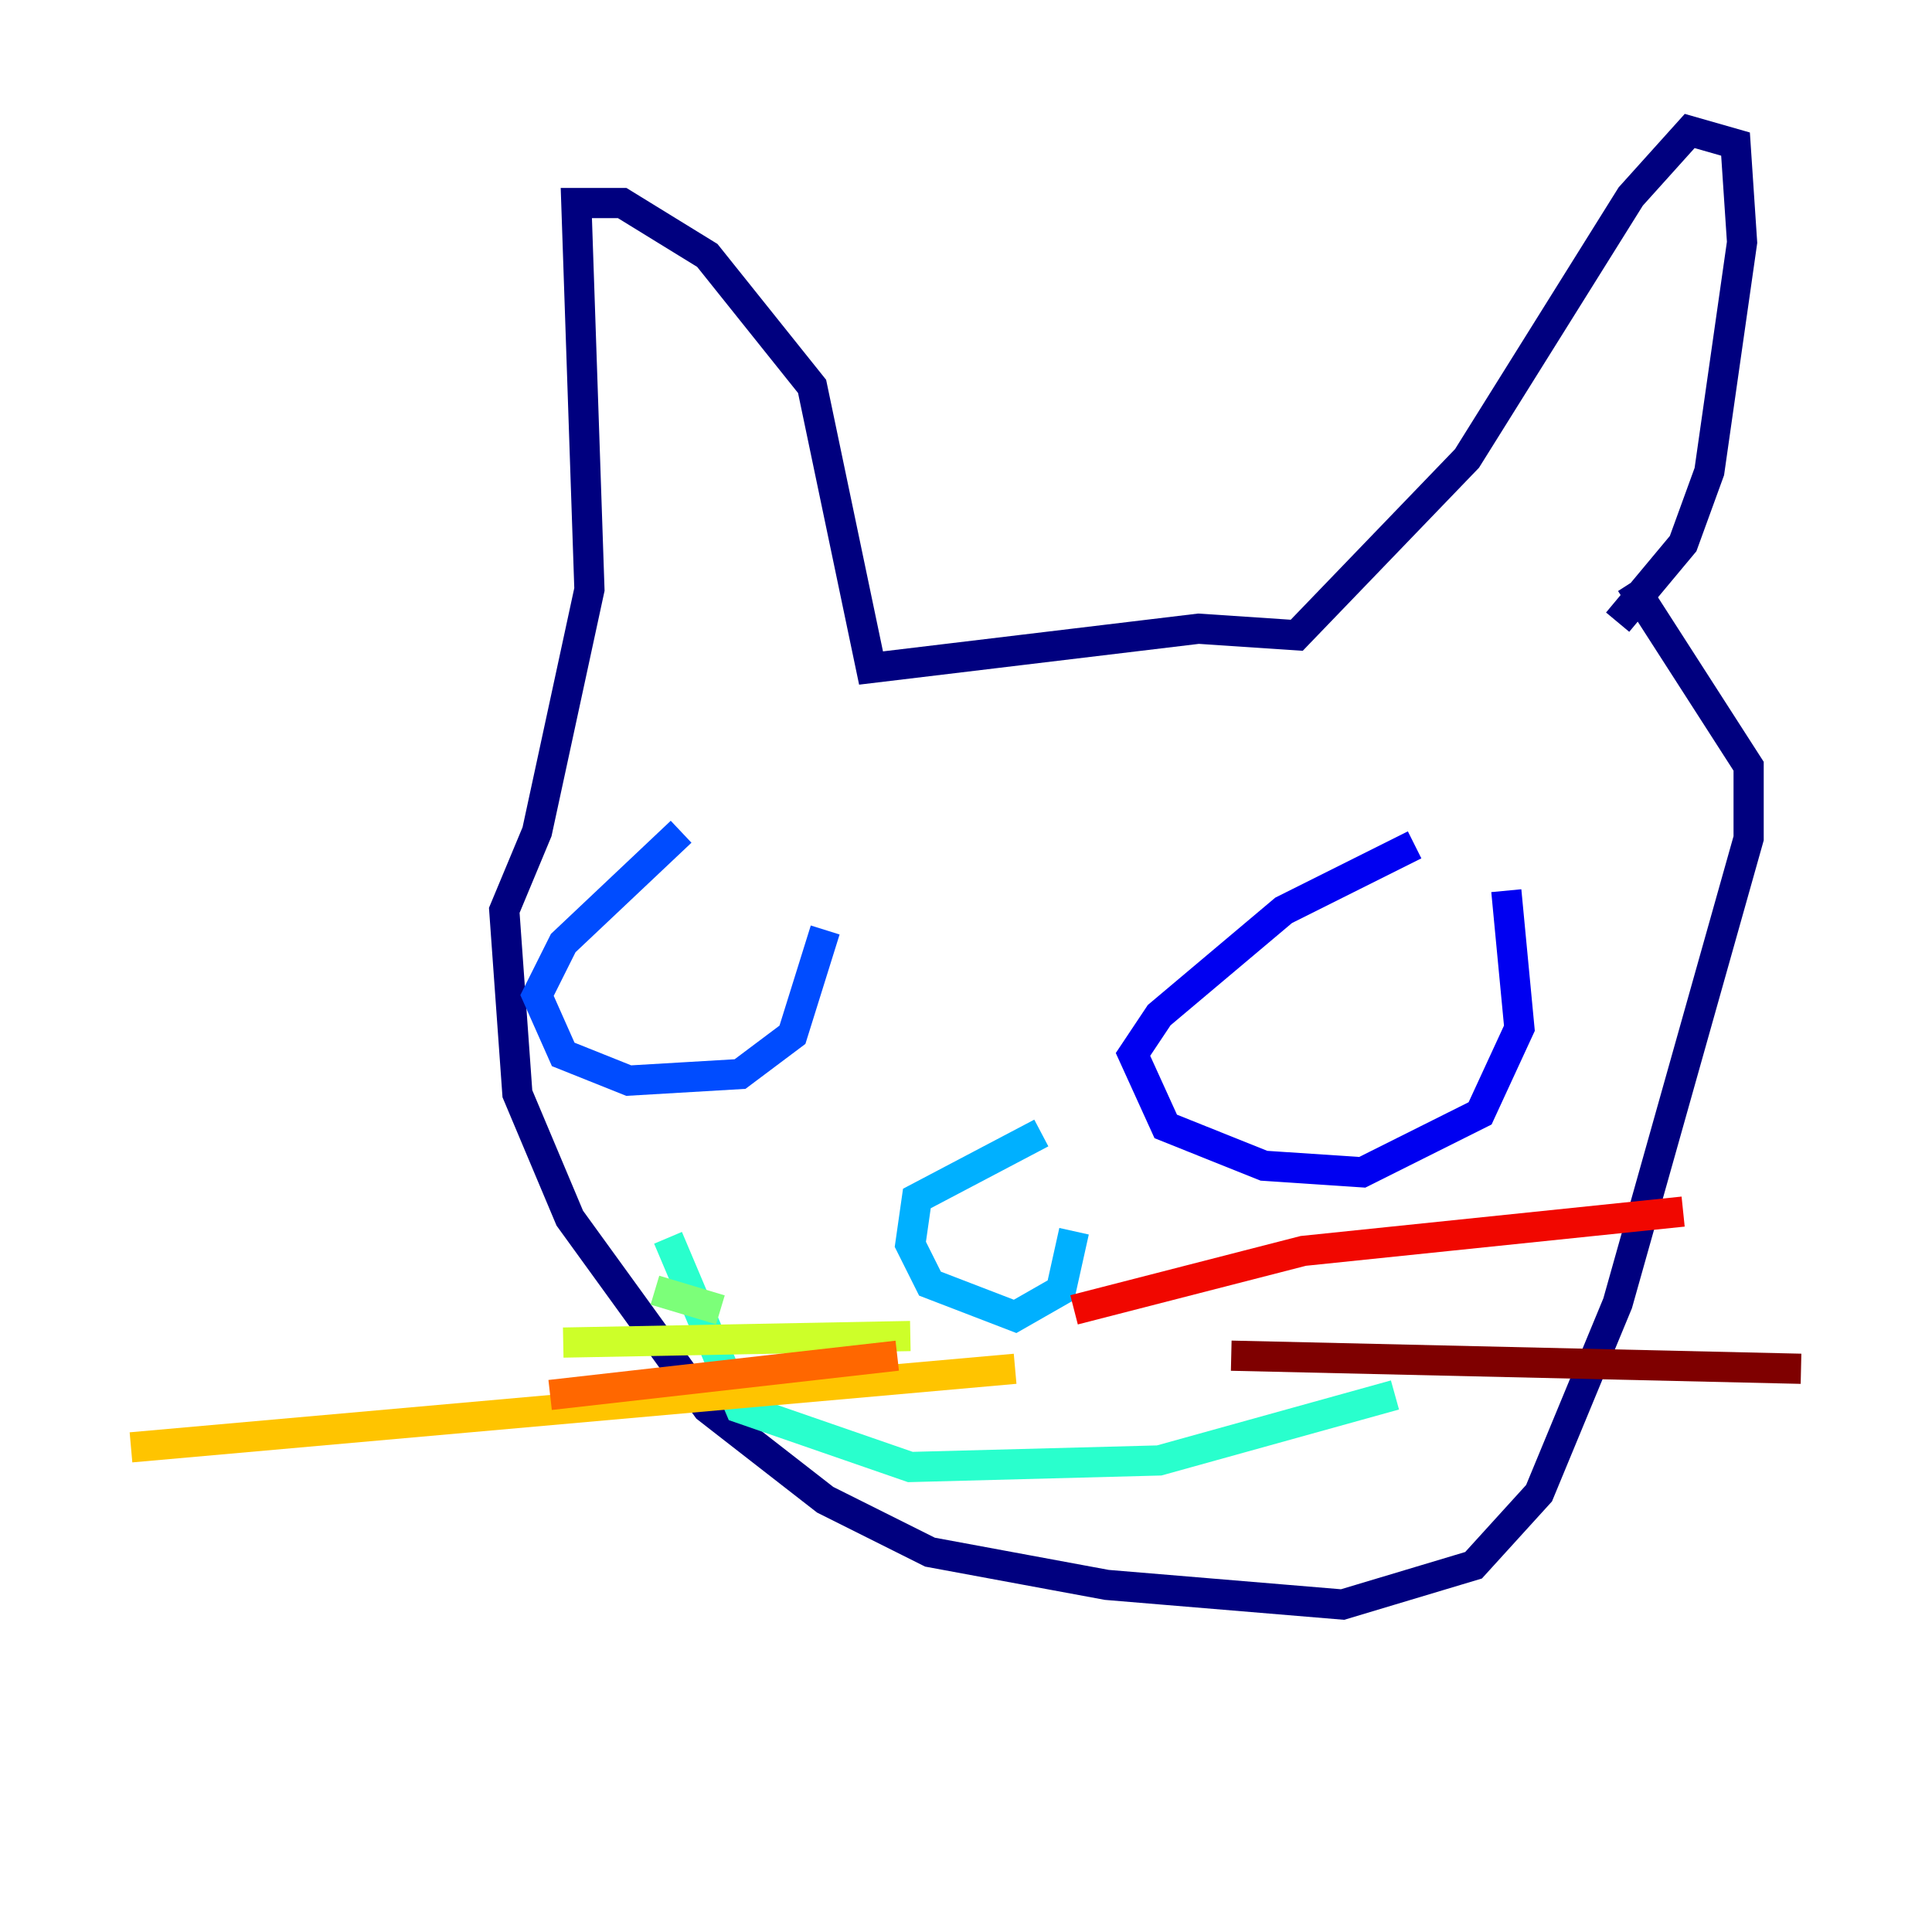 <?xml version="1.0" encoding="utf-8" ?>
<svg baseProfile="tiny" height="128" version="1.2" viewBox="0,0,128,128" width="128" xmlns="http://www.w3.org/2000/svg" xmlns:ev="http://www.w3.org/2001/xml-events" xmlns:xlink="http://www.w3.org/1999/xlink"><defs /><polyline fill="none" points="107.173,41.22 111.512,36.014 113.248,31.241 115.417,16.054 114.983,9.546 111.946,8.678 108.041,13.017 97.193,30.373 85.912,42.088 79.403,41.654 57.709,44.258 53.803,25.6 46.861,16.922 41.22,13.451 38.183,13.451 39.051,39.051 35.58,55.105 33.41,60.312 34.278,72.461 37.749,80.705 46.861,93.288 54.671,99.363 61.614,102.834 73.329,105.003 88.949,106.305 97.627,103.702 101.966,98.929 107.173,86.346 115.851,55.539 115.851,50.766 108.041,38.617" stroke="#00007f" stroke-width="2" /><polyline fill="none" points="93.722,55.973 85.044,60.312 76.8,67.254 75.064,69.858 77.234,74.63 83.742,77.234 90.251,77.668 98.061,73.763 100.664,68.122 99.797,59.01" stroke="#0000f1" stroke-width="2" /><polyline fill="none" points="45.125,55.105 37.315,62.481 35.58,65.953 37.315,69.858 41.654,71.593 49.031,71.159 52.502,68.556 54.671,61.614" stroke="#004cff" stroke-width="2" /><polyline fill="none" points="68.99,75.064 60.746,79.403 60.312,82.441 61.614,85.044 67.254,87.214 70.291,85.478 71.159,81.573" stroke="#00b0ff" stroke-width="2" /><polyline fill="none" points="92.42,92.42 76.8,96.759 60.312,97.193 49.031,93.288 44.258,82.007" stroke="#29ffcd" stroke-width="2" /><polyline fill="none" points="47.729,86.78 43.39,85.478" stroke="#7cff79" stroke-width="2" /><polyline fill="none" points="60.312,88.515 37.315,88.949" stroke="#cdff29" stroke-width="2" /><polyline fill="none" points="67.254,90.685 8.678,95.891" stroke="#ffc400" stroke-width="2" /><polyline fill="none" points="59.444,89.817 36.447,92.42" stroke="#ff6700" stroke-width="2" /><polyline fill="none" points="71.159,86.78 86.346,82.875 111.512,80.271" stroke="#f10700" stroke-width="2" /><polyline fill="none" points="81.573,89.817 119.322,90.685" stroke="#7f0000" stroke-width="2" /></svg>
